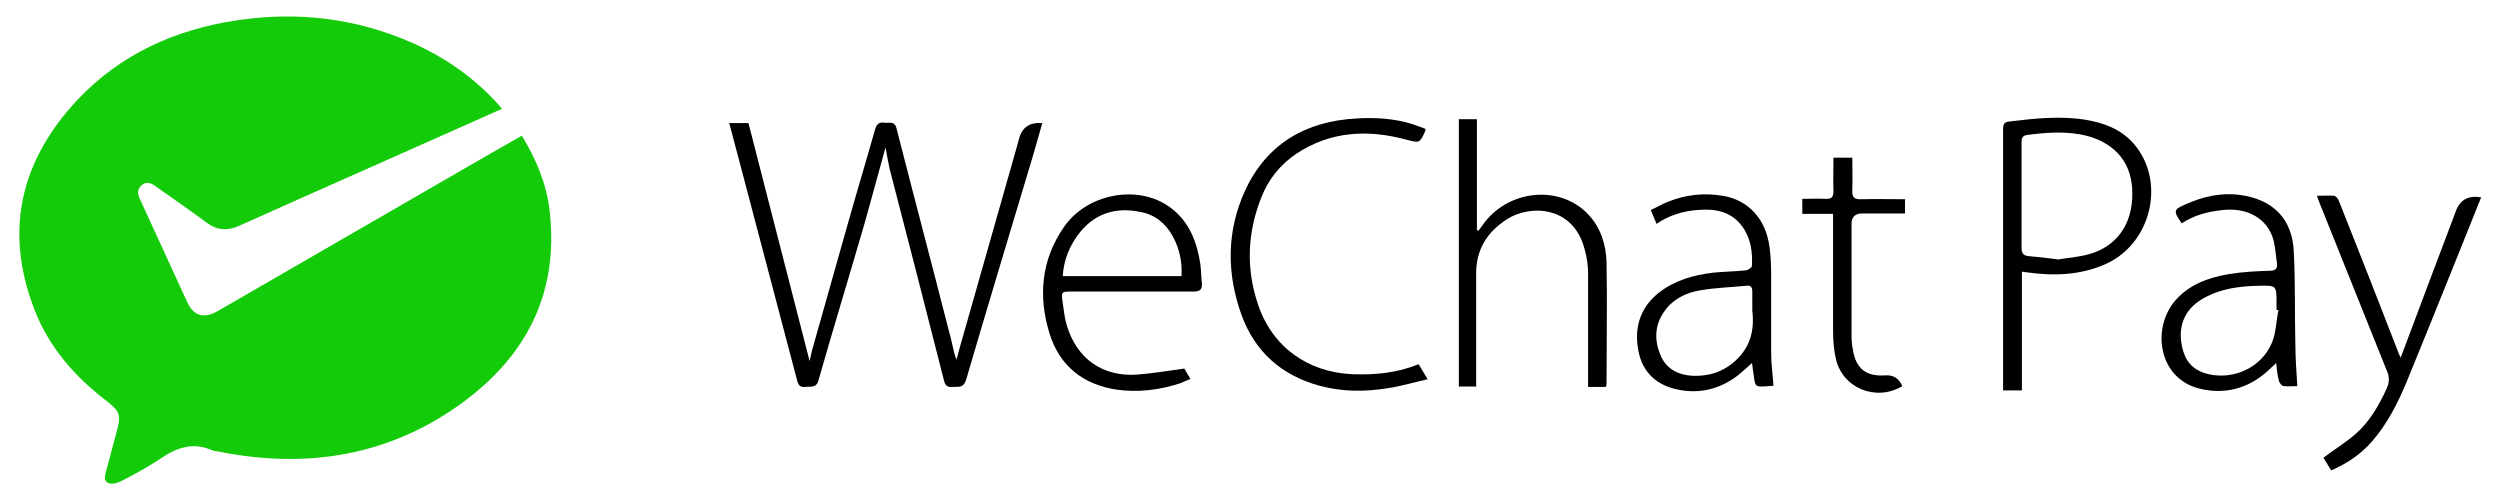 <svg width="65" height="13" viewBox="0 0 65 13" fill="none" xmlns="http://www.w3.org/2000/svg">
<path d="M13.57 3.53C13.94 4.14 14.21 4.78 14.29 5.48C14.55 7.71 13.61 9.39 11.81 10.62C9.95 11.89 7.87 12.18 5.68 11.74C5.63 11.73 5.57 11.73 5.52 11.71C5.03 11.49 4.6 11.63 4.18 11.92C3.85 12.14 3.5 12.33 3.15 12.51C3.05 12.56 2.91 12.6 2.82 12.56C2.67 12.49 2.74 12.34 2.77 12.21C2.86 11.86 2.96 11.51 3.05 11.16C3.15 10.8 3.1 10.68 2.79 10.44C1.96 9.81 1.28 9.04 0.9 8.06C0.1 6.01 0.53 4.18 2.01 2.6C3.13 1.41 4.55 0.77 6.15 0.53C7.72 0.29 9.25 0.47 10.71 1.11C11.57 1.49 12.33 2.02 12.96 2.72C12.99 2.75 13.01 2.78 13.05 2.83C12.64 3.01 12.25 3.19 11.86 3.36C9.98 4.2 8.09 5.03 6.22 5.87C5.9 6.01 5.64 5.99 5.36 5.78C4.93 5.46 4.48 5.15 4.04 4.84C3.93 4.76 3.81 4.71 3.69 4.81C3.56 4.92 3.57 5.04 3.64 5.18C4.05 6.07 4.46 6.97 4.87 7.86C5.03 8.21 5.3 8.29 5.64 8.1C7.64 6.95 9.63 5.79 11.63 4.64C12.27 4.27 12.91 3.9 13.58 3.52L13.57 3.53Z" fill="#13CB08"/>
<path d="M23.03 3.81C22.84 4.49 22.67 5.13 22.49 5.77C22.09 7.15 21.67 8.52 21.28 9.89C21.22 10.1 21.08 10.04 20.95 10.06C20.79 10.08 20.75 10 20.72 9.87C20.25 8.1 19.79 6.33 19.32 4.56C19.2 4.11 19.08 3.66 18.96 3.2H19.46L21.05 9.39C21.08 9.27 21.09 9.19 21.11 9.12C21.42 8.02 21.73 6.93 22.04 5.83C22.27 5.01 22.52 4.19 22.75 3.37C22.79 3.23 22.85 3.17 22.99 3.19C23.11 3.21 23.26 3.13 23.31 3.34C23.78 5.18 24.27 7.03 24.74 8.87C24.78 9.03 24.8 9.19 24.87 9.35C24.9 9.25 24.92 9.15 24.95 9.05C25.45 7.3 25.94 5.56 26.44 3.81C26.46 3.74 26.48 3.67 26.5 3.59C26.58 3.304 26.78 3.174 27.1 3.2C27.02 3.48 26.94 3.76 26.86 4.04C26.28 5.98 25.69 7.92 25.12 9.87C25.05 10.1 24.91 10.05 24.76 10.06C24.59 10.08 24.56 9.97 24.53 9.84C24.07 8.02 23.6 6.2 23.13 4.39C23.09 4.21 23.06 4.03 23.02 3.81H23.03Z" fill="black"/>
<path d="M52.57 7.06V10.15H52.08V9.94C52.08 7.76 52.08 5.58 52.08 3.4C52.08 3.27 52.08 3.17 52.24 3.16C52.89 3.08 53.55 3.01 54.2 3.11C54.69 3.19 55.14 3.35 55.48 3.74C56.31 4.7 55.95 6.3 54.78 6.85C54.11 7.16 53.4 7.18 52.69 7.08C52.66 7.08 52.62 7.07 52.56 7.06H52.57ZM53.48 6.75C53.71 6.71 54.02 6.69 54.31 6.61C55.04 6.41 55.45 5.82 55.44 5.02C55.44 4.27 55.03 3.75 54.29 3.54C53.76 3.4 53.23 3.44 52.7 3.51C52.57 3.53 52.56 3.61 52.56 3.71C52.56 4.62 52.56 5.54 52.56 6.45C52.56 6.59 52.62 6.65 52.75 6.66C52.97 6.68 53.18 6.7 53.48 6.74V6.75Z" fill="black"/>
<path d="M38.4 10.05H37.93V3.1H38.4V5.98L38.44 6C38.48 5.95 38.51 5.9 38.55 5.85C39.19 4.93 40.55 4.79 41.29 5.57C41.62 5.92 41.76 6.36 41.77 6.83C41.79 7.88 41.77 8.92 41.77 9.97C41.77 10 41.77 10.02 41.75 10.06H41.29V9.84C41.29 8.93 41.29 8.02 41.29 7.11C41.29 6.9 41.26 6.69 41.2 6.48C40.91 5.35 39.79 5.31 39.18 5.7C38.67 6.03 38.38 6.48 38.38 7.11C38.38 8.01 38.38 8.91 38.38 9.82V10.06L38.4 10.05Z" fill="black"/>
<path d="M30.79 9.58L30.95 9.85C30.85 9.89 30.76 9.94 30.67 9.97C30.14 10.14 29.59 10.21 29.03 10.13C28.16 10 27.55 9.51 27.29 8.68C26.99 7.71 27.07 6.77 27.65 5.92C28.25 5.03 29.59 4.78 30.42 5.39C30.92 5.75 31.12 6.29 31.21 6.87C31.23 7.03 31.23 7.2 31.25 7.36C31.26 7.53 31.2 7.58 31.03 7.58C29.98 7.58 28.93 7.58 27.89 7.58C27.59 7.58 27.59 7.58 27.63 7.87C27.66 8.07 27.68 8.28 27.74 8.47C28 9.33 28.67 9.8 29.56 9.74C29.96 9.71 30.37 9.64 30.81 9.58H30.79ZM30.72 7.17C30.74 6.79 30.66 6.45 30.49 6.14C30.31 5.81 30.03 5.58 29.65 5.51C29.02 5.38 28.48 5.54 28.07 6.05C27.81 6.38 27.66 6.75 27.63 7.18H30.72V7.17Z" fill="black"/>
<path d="M56.72 5.8C56.5 5.48 56.51 5.45 56.83 5.31C57.28 5.11 57.75 5 58.25 5.07C59.11 5.19 59.61 5.7 59.64 6.57C59.68 7.37 59.66 8.18 59.68 8.98C59.68 9.32 59.71 9.67 59.73 10.04C59.64 10.04 59.51 10.05 59.38 10.04C59.33 10.04 59.26 9.95 59.25 9.9C59.21 9.75 59.2 9.6 59.18 9.44C59.04 9.57 58.91 9.7 58.77 9.8C58.3 10.14 57.77 10.24 57.21 10.11C56.1 9.85 55.94 8.52 56.56 7.81C56.92 7.4 57.41 7.22 57.93 7.13C58.29 7.07 58.65 7.05 59.01 7.04C59.17 7.04 59.22 6.98 59.2 6.84C59.17 6.64 59.16 6.43 59.11 6.24C58.96 5.69 58.44 5.39 57.8 5.46C57.41 5.5 57.05 5.59 56.72 5.81V5.8ZM59.24 8.06H59.19V7.89C59.19 7.42 59.19 7.42 58.73 7.43C58.23 7.44 57.75 7.5 57.3 7.75C56.75 8.05 56.59 8.57 56.77 9.15C56.87 9.47 57.1 9.66 57.43 9.73C58.1 9.88 58.81 9.54 59.07 8.91C59.18 8.65 59.18 8.34 59.24 8.06V8.06Z" fill="black"/>
<path d="M46.11 10.03C45.55 10.07 45.66 10.1 45.57 9.58C45.57 9.54 45.56 9.49 45.55 9.44C45.39 9.58 45.25 9.72 45.09 9.83C44.62 10.15 44.1 10.25 43.54 10.11C43.03 9.98 42.7 9.65 42.6 9.13C42.48 8.53 42.64 8 43.13 7.61C43.54 7.29 44.03 7.15 44.54 7.09C44.82 7.06 45.1 7.06 45.38 7.03C45.44 7.03 45.54 6.96 45.55 6.92C45.57 6.55 45.52 6.19 45.3 5.89C45.01 5.49 44.58 5.42 44.13 5.46C43.76 5.49 43.41 5.59 43.07 5.82L42.92 5.46C43.08 5.39 43.22 5.3 43.38 5.24C43.84 5.06 44.3 5.01 44.79 5.09C45.46 5.2 45.92 5.7 46.01 6.44C46.04 6.68 46.05 6.92 46.05 7.15C46.05 7.83 46.05 8.5 46.05 9.18C46.05 9.46 46.09 9.73 46.11 10.02V10.03ZM45.56 8.07C45.56 7.91 45.56 7.74 45.56 7.58C45.56 7.47 45.52 7.41 45.4 7.43C45 7.47 44.59 7.48 44.2 7.55C43.83 7.61 43.49 7.78 43.27 8.1C43.02 8.45 43.01 8.84 43.17 9.23C43.32 9.59 43.63 9.75 44 9.77C44.42 9.79 44.81 9.67 45.13 9.37C45.51 9.02 45.62 8.58 45.56 8.08V8.07Z" fill="black"/>
<path d="M36.89 9.48L37.12 9.86C36.76 9.94 36.44 10.04 36.1 10.09C35.5 10.19 34.9 10.19 34.31 10.03C33.32 9.76 32.63 9.15 32.28 8.19C31.89 7.11 31.89 6.01 32.37 4.96C32.93 3.74 33.95 3.15 35.27 3.08C35.76 3.05 36.26 3.08 36.73 3.23C36.84 3.27 36.96 3.31 37.06 3.35C37.06 3.39 37.06 3.4 37.06 3.4C36.91 3.73 36.91 3.72 36.56 3.63C35.56 3.36 34.59 3.41 33.7 4C33.29 4.28 32.98 4.66 32.8 5.12C32.43 6.04 32.39 6.98 32.71 7.92C33.08 9.02 34 9.68 35.17 9.73C35.75 9.75 36.32 9.7 36.88 9.47L36.89 9.48Z" fill="black"/>
<path d="M62.41 9.32C62.9 8.01 63.38 6.74 63.86 5.47C63.967 5.19 64.183 5.077 64.51 5.13C64.3 5.66 64.09 6.18 63.88 6.7C63.45 7.77 63.02 8.84 62.58 9.91C62.35 10.47 62.07 11.02 61.67 11.48C61.38 11.81 61.03 12.05 60.61 12.23L60.41 11.9C60.7 11.68 61 11.5 61.26 11.27C61.62 10.95 61.85 10.54 62.05 10.11C62.13 9.94 62.13 9.79 62.05 9.62C61.47 8.18 60.89 6.73 60.31 5.28C60.29 5.23 60.27 5.18 60.24 5.09C60.4 5.09 60.54 5.08 60.68 5.09C60.73 5.09 60.79 5.17 60.81 5.22C61.33 6.53 61.85 7.85 62.36 9.17C62.37 9.21 62.39 9.24 62.42 9.3L62.41 9.32Z" fill="black"/>
<path d="M49.53 5.17V5.55C49.16 5.55 48.79 5.55 48.42 5.55C48.233 5.55 48.14 5.64 48.14 5.82C48.14 6.78 48.14 7.75 48.14 8.71C48.14 8.85 48.15 8.98 48.18 9.12C48.26 9.59 48.53 9.79 49 9.76C49.22 9.74 49.373 9.833 49.46 10.04C48.77 10.45 47.9 10.09 47.73 9.32C47.68 9.09 47.66 8.85 47.66 8.61C47.66 7.68 47.66 6.75 47.66 5.82V5.56H46.86V5.17C47.06 5.17 47.26 5.16 47.46 5.17C47.63 5.18 47.67 5.12 47.67 4.96C47.66 4.68 47.67 4.39 47.67 4.1H48.16C48.16 4.38 48.17 4.66 48.16 4.94C48.15 5.13 48.21 5.19 48.4 5.18C48.77 5.17 49.15 5.18 49.55 5.18L49.53 5.17Z" fill="black"/>
</svg>
